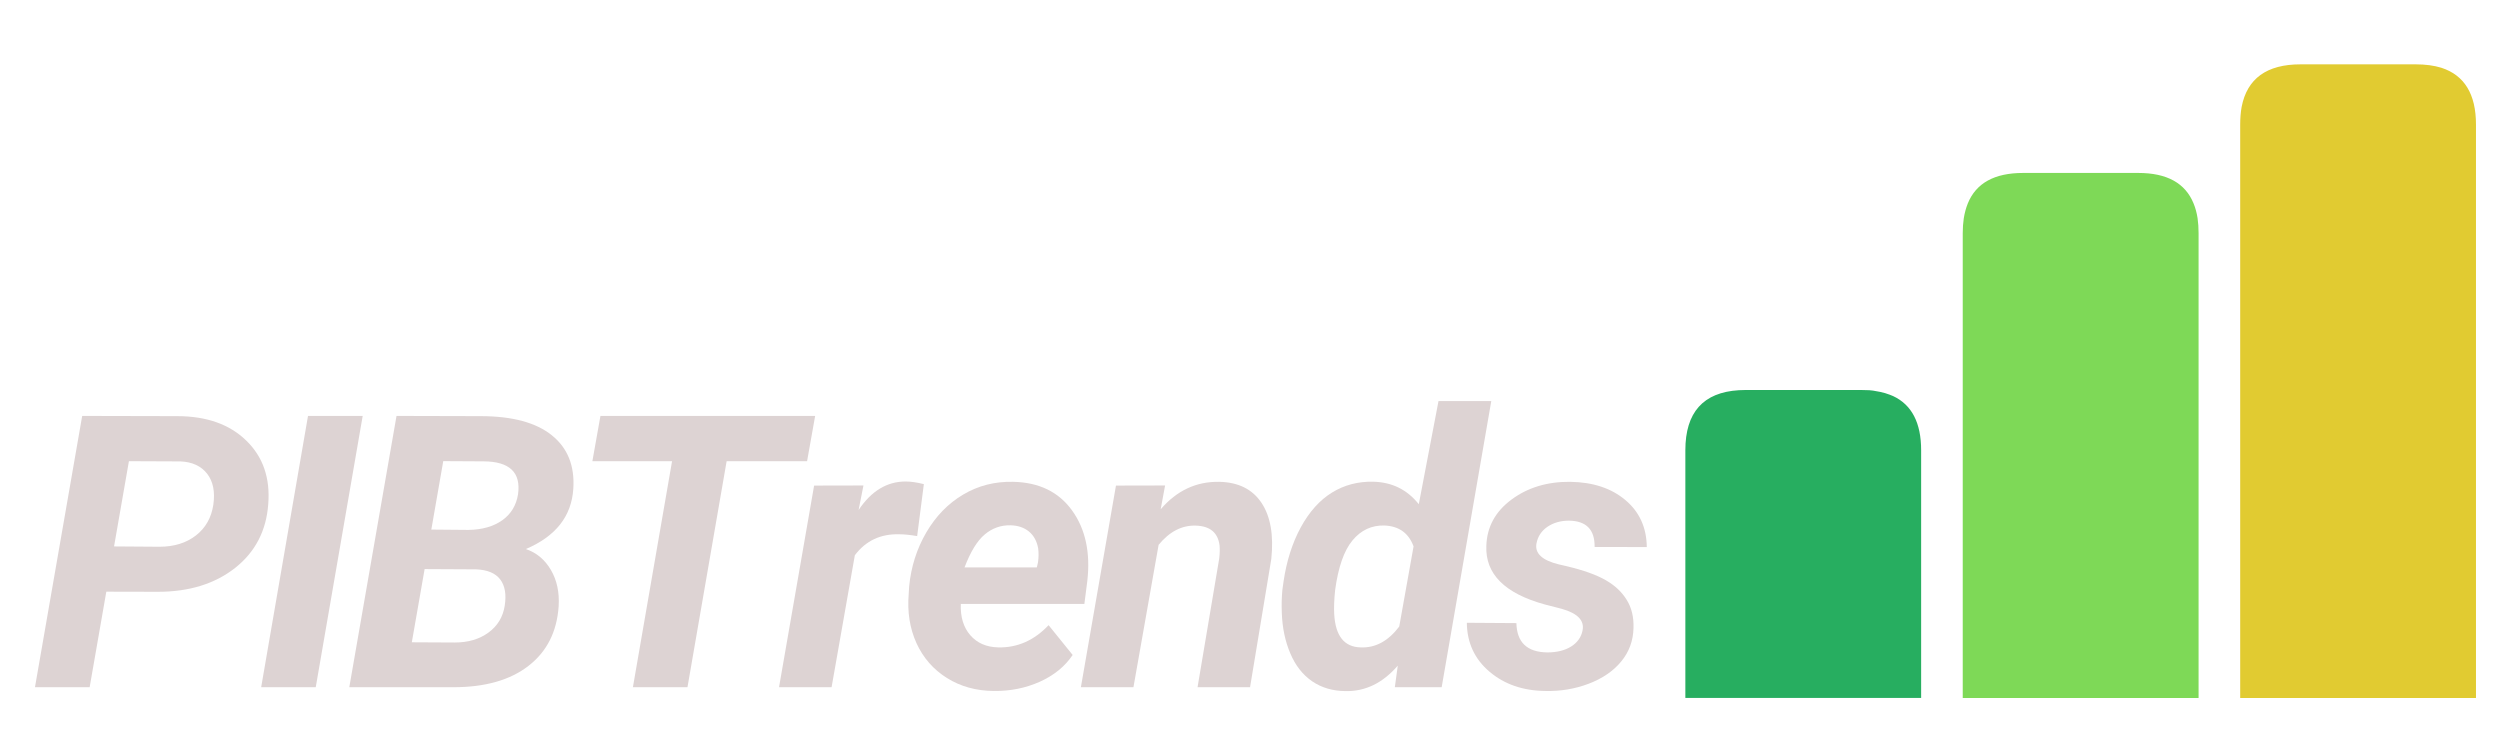 <svg version="1.2" xmlns="http://www.w3.org/2000/svg" viewBox="0 0 459 137" width="97" height="29">
	<title>1</title>
	<defs>
		<clipPath clipPathUnits="userSpaceOnUse" id="cp1">
			<path d="m410.67 11.61h43.76v116.72h-43.76z"/>
		</clipPath>
		<clipPath clipPathUnits="userSpaceOnUse" id="cp2">
			<path d="m309.43 71h43.9v57.33h-43.9z"/>
		</clipPath>
	</defs>
	<style>
		.s0 { fill: #7ed957 } 
		.s1 { fill: #e1cb31 } 
		.s2 { fill: #27ae60 } 
		.s3 { fill: #ddd3d3 } 
	</style>
	<path class="s0" d="m403.48 39.97q-0.23-1.5-0.74-2.73-2.27-5.6-10.15-5.6h-21.15q-7.88 0-10.15 5.6-0.5 1.24-0.74 2.73-0.19 1.27-0.19 2.73v85.34h43.3v-85.34q0-1.46-0.18-2.73z"/>
	<g id="Clip-Path" clip-path="url(#cp1)">
		<g>
			<path class="s1" d="m411.3 125.31v2.73h43.29v-105.26q0.01-8.39-6.35-10.45-2.03-0.63-4.72-0.63h-21.15q-9.3 0-10.81 7.83-0.26 1.48-0.26 3.25v17.19z"/>
		</g>
	</g>
	<g id="Clip-Path" clip-path="url(#cp2)">
		<g>
			<path class="s2" d="m347.56 72.6q-0.3-0.13-0.62-0.25-0.8-0.31-1.74-0.51-0.64-0.14-1.33-0.24-0.31-0.02-0.67-0.07-0.02 0-0.03 0 0.01 0 0.03 0 0 0.02-0.03 0-0.72-0.03-1.52-0.04h-21.14q-0.65 0-1.26 0.04-9.82 0.6-9.82 11.03v7.89 37.58h43.29v-45.46q0.01-7.56-5.16-9.97z"/>
		</g>
	</g>
	<g>
		<g>
			<g>
				<path class="s3" d="m19.52 108.52l-3.06 17.54h-10.04l8.67-49.81 17.43 0.04q8.08 0 12.69 4.48 4.62 4.48 4.04 11.69-0.54 7.33-6.1 11.71-5.57 4.37-14.17 4.37zm1.42-8.31l8.33 0.06q4.04 0 6.71-2.08 2.66-2.08 3.19-5.65 0.51-3.56-1.15-5.69-1.67-2.12-4.91-2.25l-9.44-0.04z"/>
			</g>
		</g>
	</g>
	<g>
		<g>
			<g>
				<path class="s3" d="m57.97 126.06h-10.02l8.6-49.81h10.04z"/>
			</g>
		</g>
	</g>
	<g>
		<g>
			<g>
				<path class="s3" d="m64.13 126.06l8.67-49.81 15.52 0.04q8.67 0.02 13 3.52 4.35 3.49 3.94 9.81-0.48 7.57-8.71 11.07 2.96 1.02 4.6 3.85 1.65 2.82 1.42 6.65-0.48 7.04-5.54 10.95-5.05 3.92-13.77 3.92zm13.83-21.69l-2.35 13.44 7.89 0.04q3.69 0 6.19-1.83 2.5-1.83 2.98-4.94 0.48-3.08-0.83-4.81-1.32-1.73-4.44-1.85zm1.23-7.25l6.81 0.06q3.79-0.06 6.21-1.77 2.41-1.71 2.9-4.77 0.85-6.02-6.34-6.05l-7.39-0.04z"/>
			</g>
		</g>
	</g>
	<g>
		<g>
			<g>
				<path class="s3" d="m148.18 84.56h-14.77l-7.19 41.5h-10.02l7.19-41.5h-14.63l1.48-8.31h39.42z"/>
			</g>
		</g>
	</g>
	<g>
		<g>
			<g>
				<path class="s3" d="m168.39 98.31q-2-0.33-3.25-0.33-5.18-0.15-8.19 3.85l-4.27 24.23h-9.65l6.44-37.02 9.06-0.02-0.89 4.5q3.5-5.23 8.62-5.23 1.44 0 3.36 0.48z"/>
			</g>
		</g>
	</g>
	<g>
		<g>
			<g>
				<path class="s3" d="m182.46 126.75q-4.86-0.04-8.6-2.38-3.75-2.35-5.61-6.43-1.83-4.08-1.41-9.02l0.08-1.36q0.52-5.41 3.15-9.92 2.64-4.51 6.77-6.95 4.14-2.46 9.18-2.34 7.14 0.15 10.82 5.27 3.68 5.11 2.79 12.94l-0.54 4.21h-22.69q-0.13 3.59 1.75 5.75 1.87 2.15 5.12 2.23 5.27 0.12 9.25-4.08l4.42 5.47q-2.11 3.15-6.04 4.92-3.92 1.75-8.44 1.69zm3.08-30.42q-2.67-0.06-4.75 1.69-2.06 1.73-3.7 6.04h13.27l0.21-0.89q0.2-1.36 0.04-2.59-0.36-2-1.69-3.1-1.34-1.1-3.38-1.15z"/>
			</g>
		</g>
	</g>
	<g>
		<g>
			<g>
				<path class="s3" d="m213.91 89.02l-0.81 4.37q4.43-5.16 10.77-5.04 5.23 0.11 7.73 3.84 2.5 3.73 1.81 10.33l-3.9 23.54h-9.64l3.98-23.64q0.16-1.33 0.06-2.42-0.46-3.5-4.37-3.61-3.82-0.12-6.82 3.53l-4.62 26.14h-9.65l6.44-37.02z"/>
			</g>
		</g>
	</g>
	<g>
		<g>
			<g>
				<path class="s3" d="m252.15 88.33q5.16 0.13 8.34 4.13l3.62-18.94h9.69l-9.11 52.54h-8.6l0.54-3.96q-4.15 4.81-9.64 4.67-3.47-0.03-6.07-1.79-2.61-1.79-4.02-5.13-1.42-3.33-1.56-7.43-0.09-2.17 0.1-4.19l0.21-1.52q0.83-5.69 3.17-10 2.35-4.31 5.75-6.4 3.39-2.08 7.58-1.98zm-7.02 19.9q-0.27 2.61-0.17 4.39 0.33 6.03 4.86 6.13 4.06 0.17 7.08-3.83l2.63-14.71q-1.34-3.67-5.34-3.84-3.52-0.1-5.87 2.73-2.34 2.82-3.19 9.13z"/>
			</g>
		</g>
	</g>
	<g>
		<g>
			<g>
				<path class="s3" d="m290.56 115.62q0.54-2.72-3.82-3.95l-3.1-0.8q-11.06-3.04-10.75-10.75 0.16-5.22 4.63-8.52 4.47-3.31 10.77-3.25 6.26 0.09 10.12 3.34 3.88 3.25 3.94 8.64l-9.58-0.02q0.07-4.77-4.71-4.83-2.28 0-3.94 1.12-1.65 1.13-2.02 3.04-0.53 2.75 4.14 3.88l1.36 0.31q4.73 1.13 7.23 2.59 2.5 1.43 3.83 3.6 1.35 2.15 1.25 5.17-0.08 3.52-2.27 6.16-2.17 2.63-5.96 4.07-3.77 1.43-7.94 1.33-6.17-0.06-10.27-3.54-4.1-3.48-4.16-8.98l9.1 0.06q0.12 5.31 5.67 5.38 2.66 0 4.39-1.09 1.73-1.1 2.09-2.96z"/>
			</g>
		</g>
	</g>
</svg>